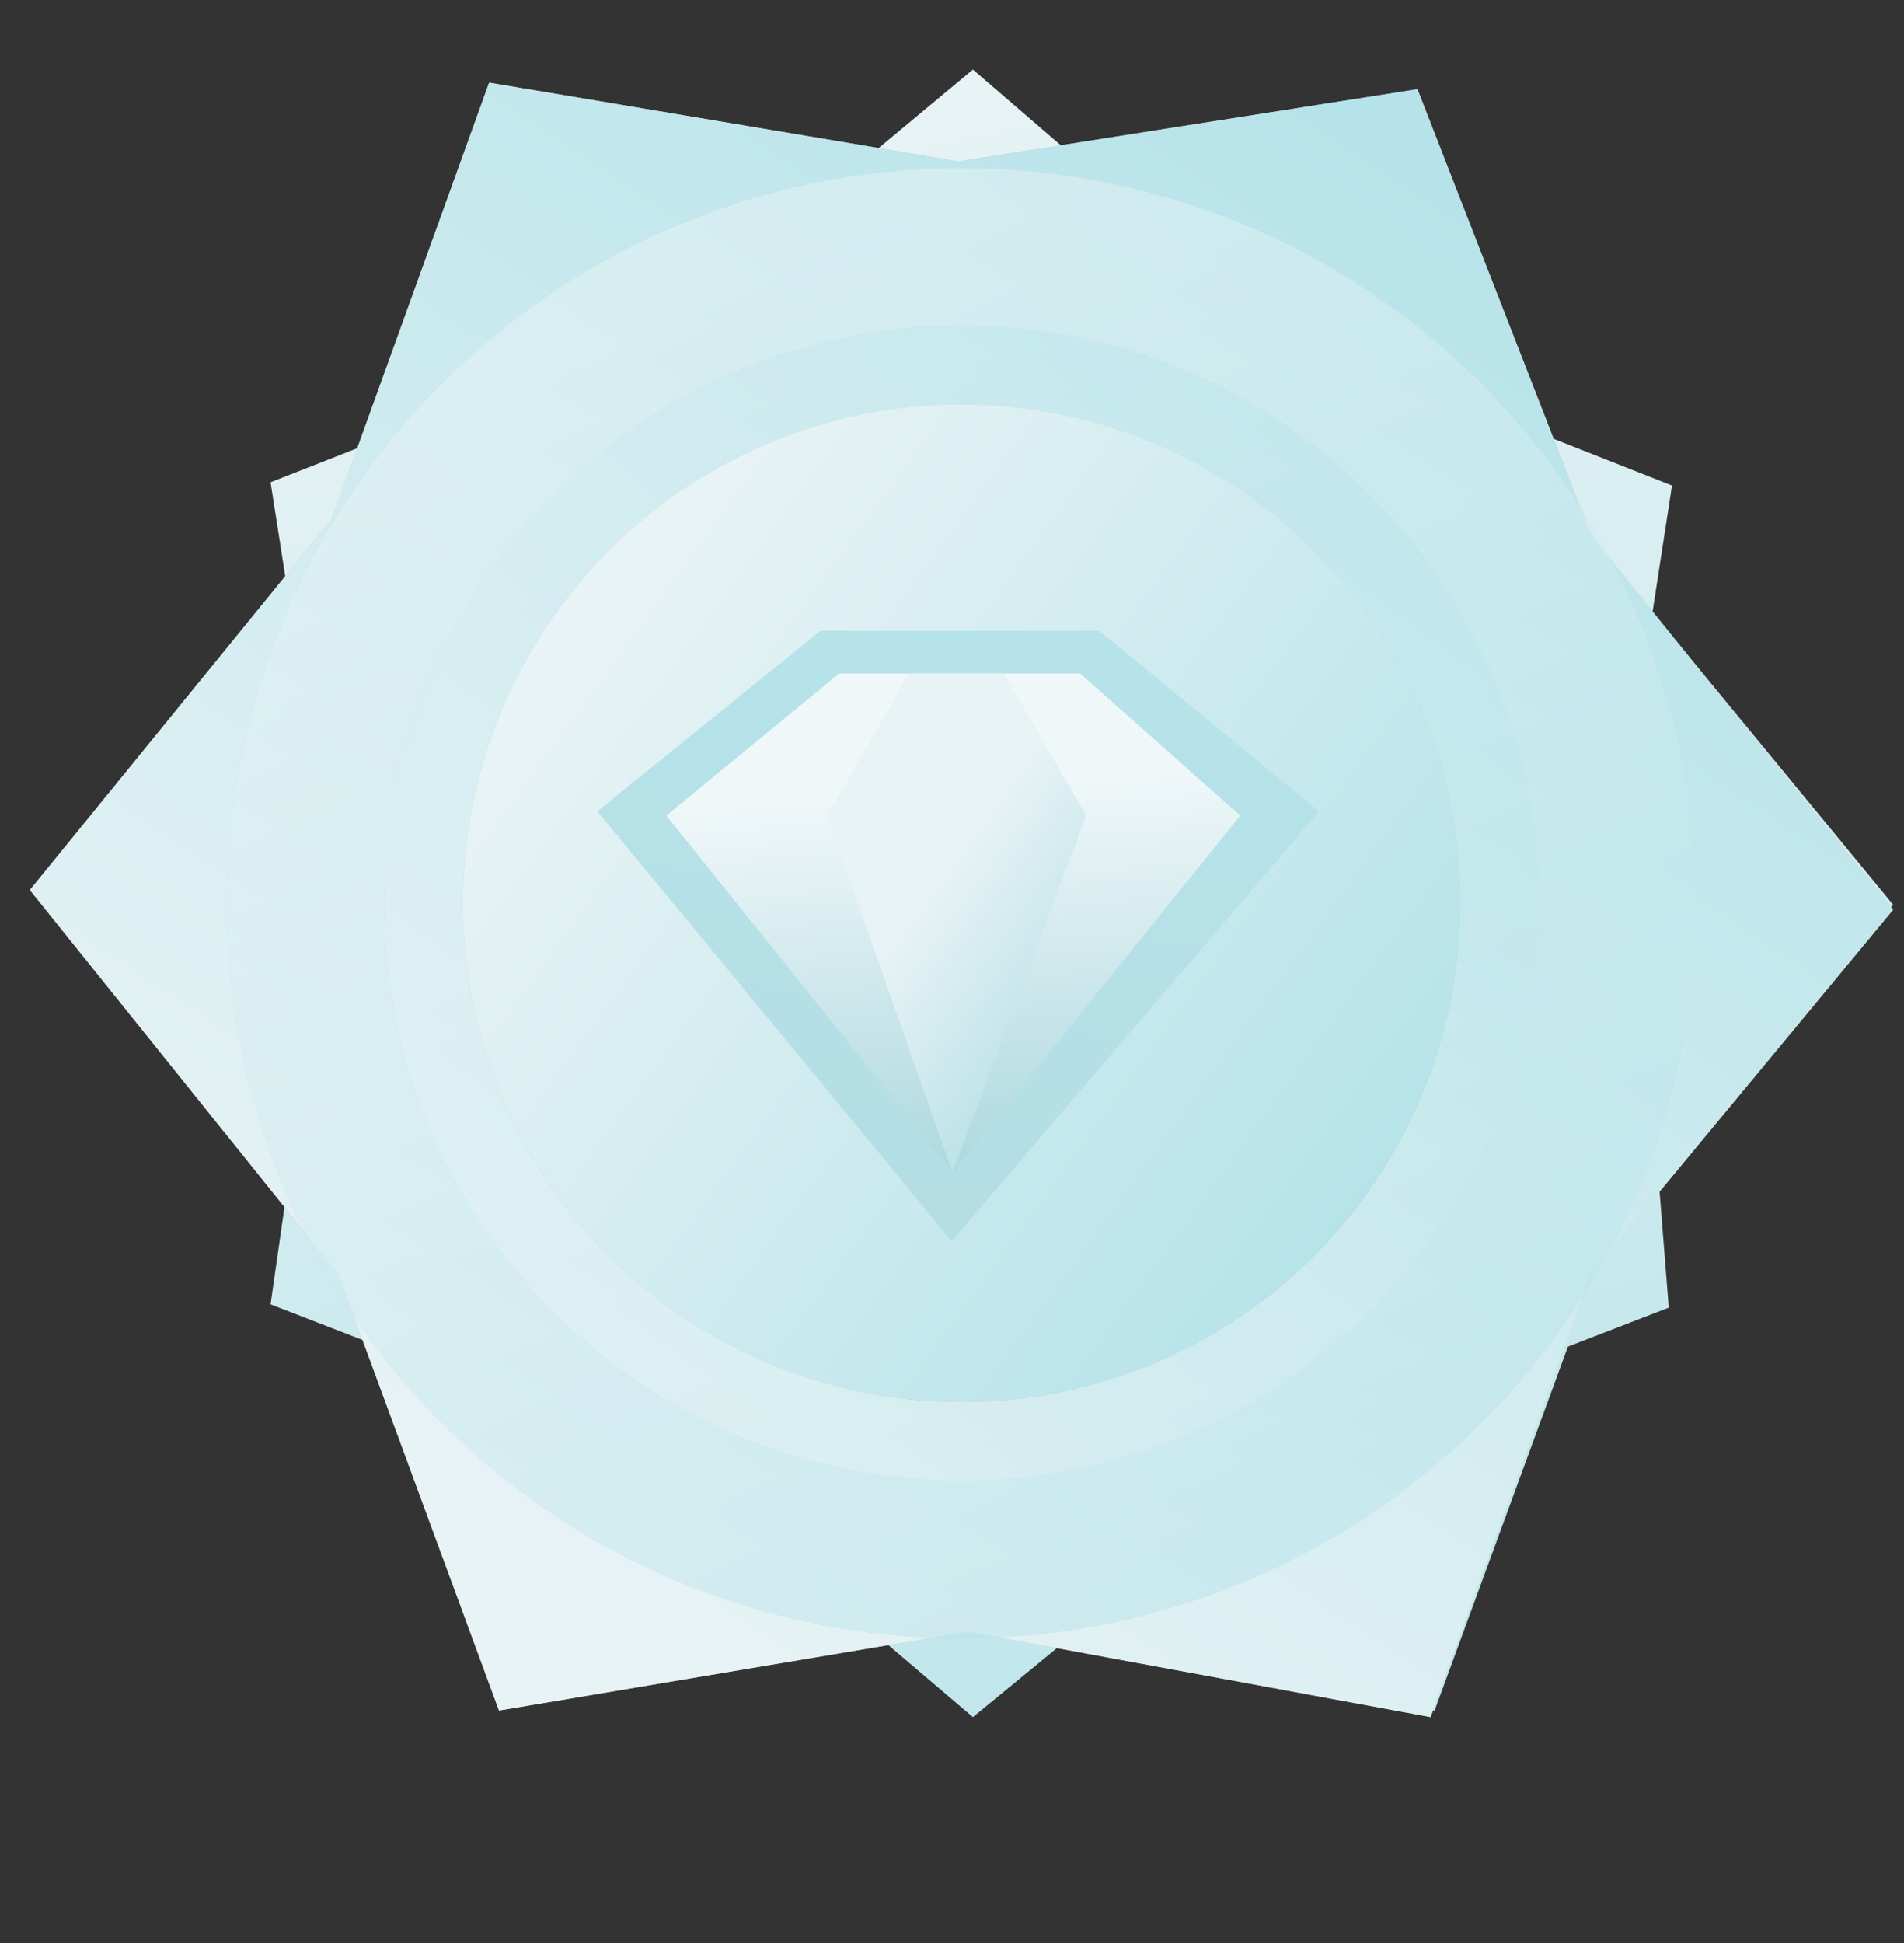 <svg width="50" height="51" viewBox="0 0 50 51" fill="none" xmlns="http://www.w3.org/2000/svg">
<rect x="0" y="0" width="50" height="51" fill="#333333" stroke="none"/>
<g clip-path="url(#clip0)">
<path d="M25.549 1.826L28.025 3.958L37.073 2.423L40.661 11.464L43.907 12.744L43.395 16.07L49.714 23.746L43.566 31.082L43.822 34.323L41.175 35.346L37.674 44.899L27.94 43.108L25.549 45.07L23.243 43.108L13.424 44.728L9.752 35.261L7.105 34.237L7.532 31.252L0.957 23.32L7.532 15.388L7.105 12.658L9.496 11.72L12.997 2.253L22.987 3.958L25.549 1.826Z" fill="url(#platinum_paint0_linear)"/>
<path d="M25.163 4.237L37.223 2.342L41.789 14.058L49.714 23.878L41.789 33.44L37.568 45.069L25.422 42.829L13.104 44.897L8.883 33.44L0.785 23.361L8.71 13.627L12.845 2.17L25.163 4.237Z" fill="#C4C4C4"/>
<path d="M25.163 4.237L37.223 2.342L41.789 14.058L49.714 23.878L41.789 33.44L37.568 45.069L25.422 42.829L13.104 44.897L8.883 33.44L0.785 23.361L8.71 13.627L12.845 2.17L25.163 4.237Z" fill="url(#platinum_paint1_linear)"/>
<g opacity="0.5">
<circle cx="25.25" cy="23.707" r="19.296" transform="rotate(117.145 25.25 23.707)" fill="#C4C4C4"/>
<circle cx="25.25" cy="23.707" r="19.296" transform="rotate(117.145 25.25 23.707)" fill="url(#platinum_paint2_linear)"/>
</g>
<g opacity="0.4">
<circle cx="25.248" cy="23.706" r="15.161" fill="#C4C4C4"/>
<circle cx="25.248" cy="23.706" r="15.161" fill="url(#platinum_paint3_linear)"/>
</g>
<circle cx="25.248" cy="23.706" r="13.094" transform="rotate(88.785 25.248 23.706)" fill="#C4C4C4"/>
<circle cx="25.248" cy="23.706" r="13.094" transform="rotate(88.785 25.248 23.706)" fill="url(#platinum_paint4_linear)"/>
<path d="M15.688 21.294L21.546 16.557H28.868L34.64 21.294L24.992 32.579L15.688 21.294Z" fill="url(#platinum_paint5_linear)"/>
<path d="M17.497 21.408L22.039 17.677H28.363L32.572 21.408L25.015 30.77L17.497 21.408Z" fill="url(#platinum_paint6_linear)"/>
<path d="M21.718 21.408L23.871 17.677H26.369L28.523 21.408L25.015 30.77L21.718 21.408Z" fill="url(#platinum_paint7_linear)"/>
</g>
<defs>
<linearGradient id="platinum_paint0_linear" x1="21.296" y1="1.826" x2="33.241" y2="56.458" gradientUnits="userSpaceOnUse">
<stop stop-color="#E8F3F5"/>
<stop offset="1" stop-color="#B5E3E9"/>
</linearGradient>
<linearGradient id="platinum_paint1_linear" x1="12.866" y1="40.583" x2="37.423" y2="3.688" gradientUnits="userSpaceOnUse">
<stop stop-color="#E8F3F5"/>
<stop offset="1" stop-color="#B5E3E9"/>
</linearGradient>
<linearGradient id="platinum_paint2_linear" x1="15.482" y1="38.967" x2="38.548" y2="8.583" gradientUnits="userSpaceOnUse">
<stop stop-color="#E8F3F5"/>
<stop offset="1" stop-color="#B5E3E9"/>
</linearGradient>
<linearGradient id="platinum_paint3_linear" x1="17.573" y1="35.696" x2="35.697" y2="11.823" gradientUnits="userSpaceOnUse">
<stop stop-color="#E8F3F5"/>
<stop offset="1" stop-color="#B5E3E9"/>
</linearGradient>
<linearGradient id="platinum_paint4_linear" x1="18.62" y1="34.061" x2="34.272" y2="13.444" gradientUnits="userSpaceOnUse">
<stop stop-color="#E8F3F5"/>
<stop offset="1" stop-color="#B5E3E9"/>
</linearGradient>
<linearGradient id="platinum_paint5_linear" x1="19.565" y1="56.268" x2="25.371" y2="17.346" gradientUnits="userSpaceOnUse">
<stop stop-color="#B3D4DC"/>
<stop offset="1" stop-color="#B5E3E9"/>
</linearGradient>
<linearGradient id="platinum_paint6_linear" x1="23.785" y1="17.677" x2="25.078" y2="34.733" gradientUnits="userSpaceOnUse">
<stop offset="0.179" stop-color="#F0F7F9"/>
<stop offset="1" stop-color="#93CDD4"/>
</linearGradient>
<linearGradient id="platinum_paint7_linear" x1="23.355" y1="18.797" x2="32.916" y2="25.688" gradientUnits="userSpaceOnUse">
<stop offset="0.296" stop-color="#E8F3F5"/>
<stop offset="1" stop-color="#9FD7DF"/>
</linearGradient>
<clipPath id="clip0">
<rect width="50" height="50" fill="white" transform="translate(0 0.697)"/>
</clipPath>
</defs>
</svg>
